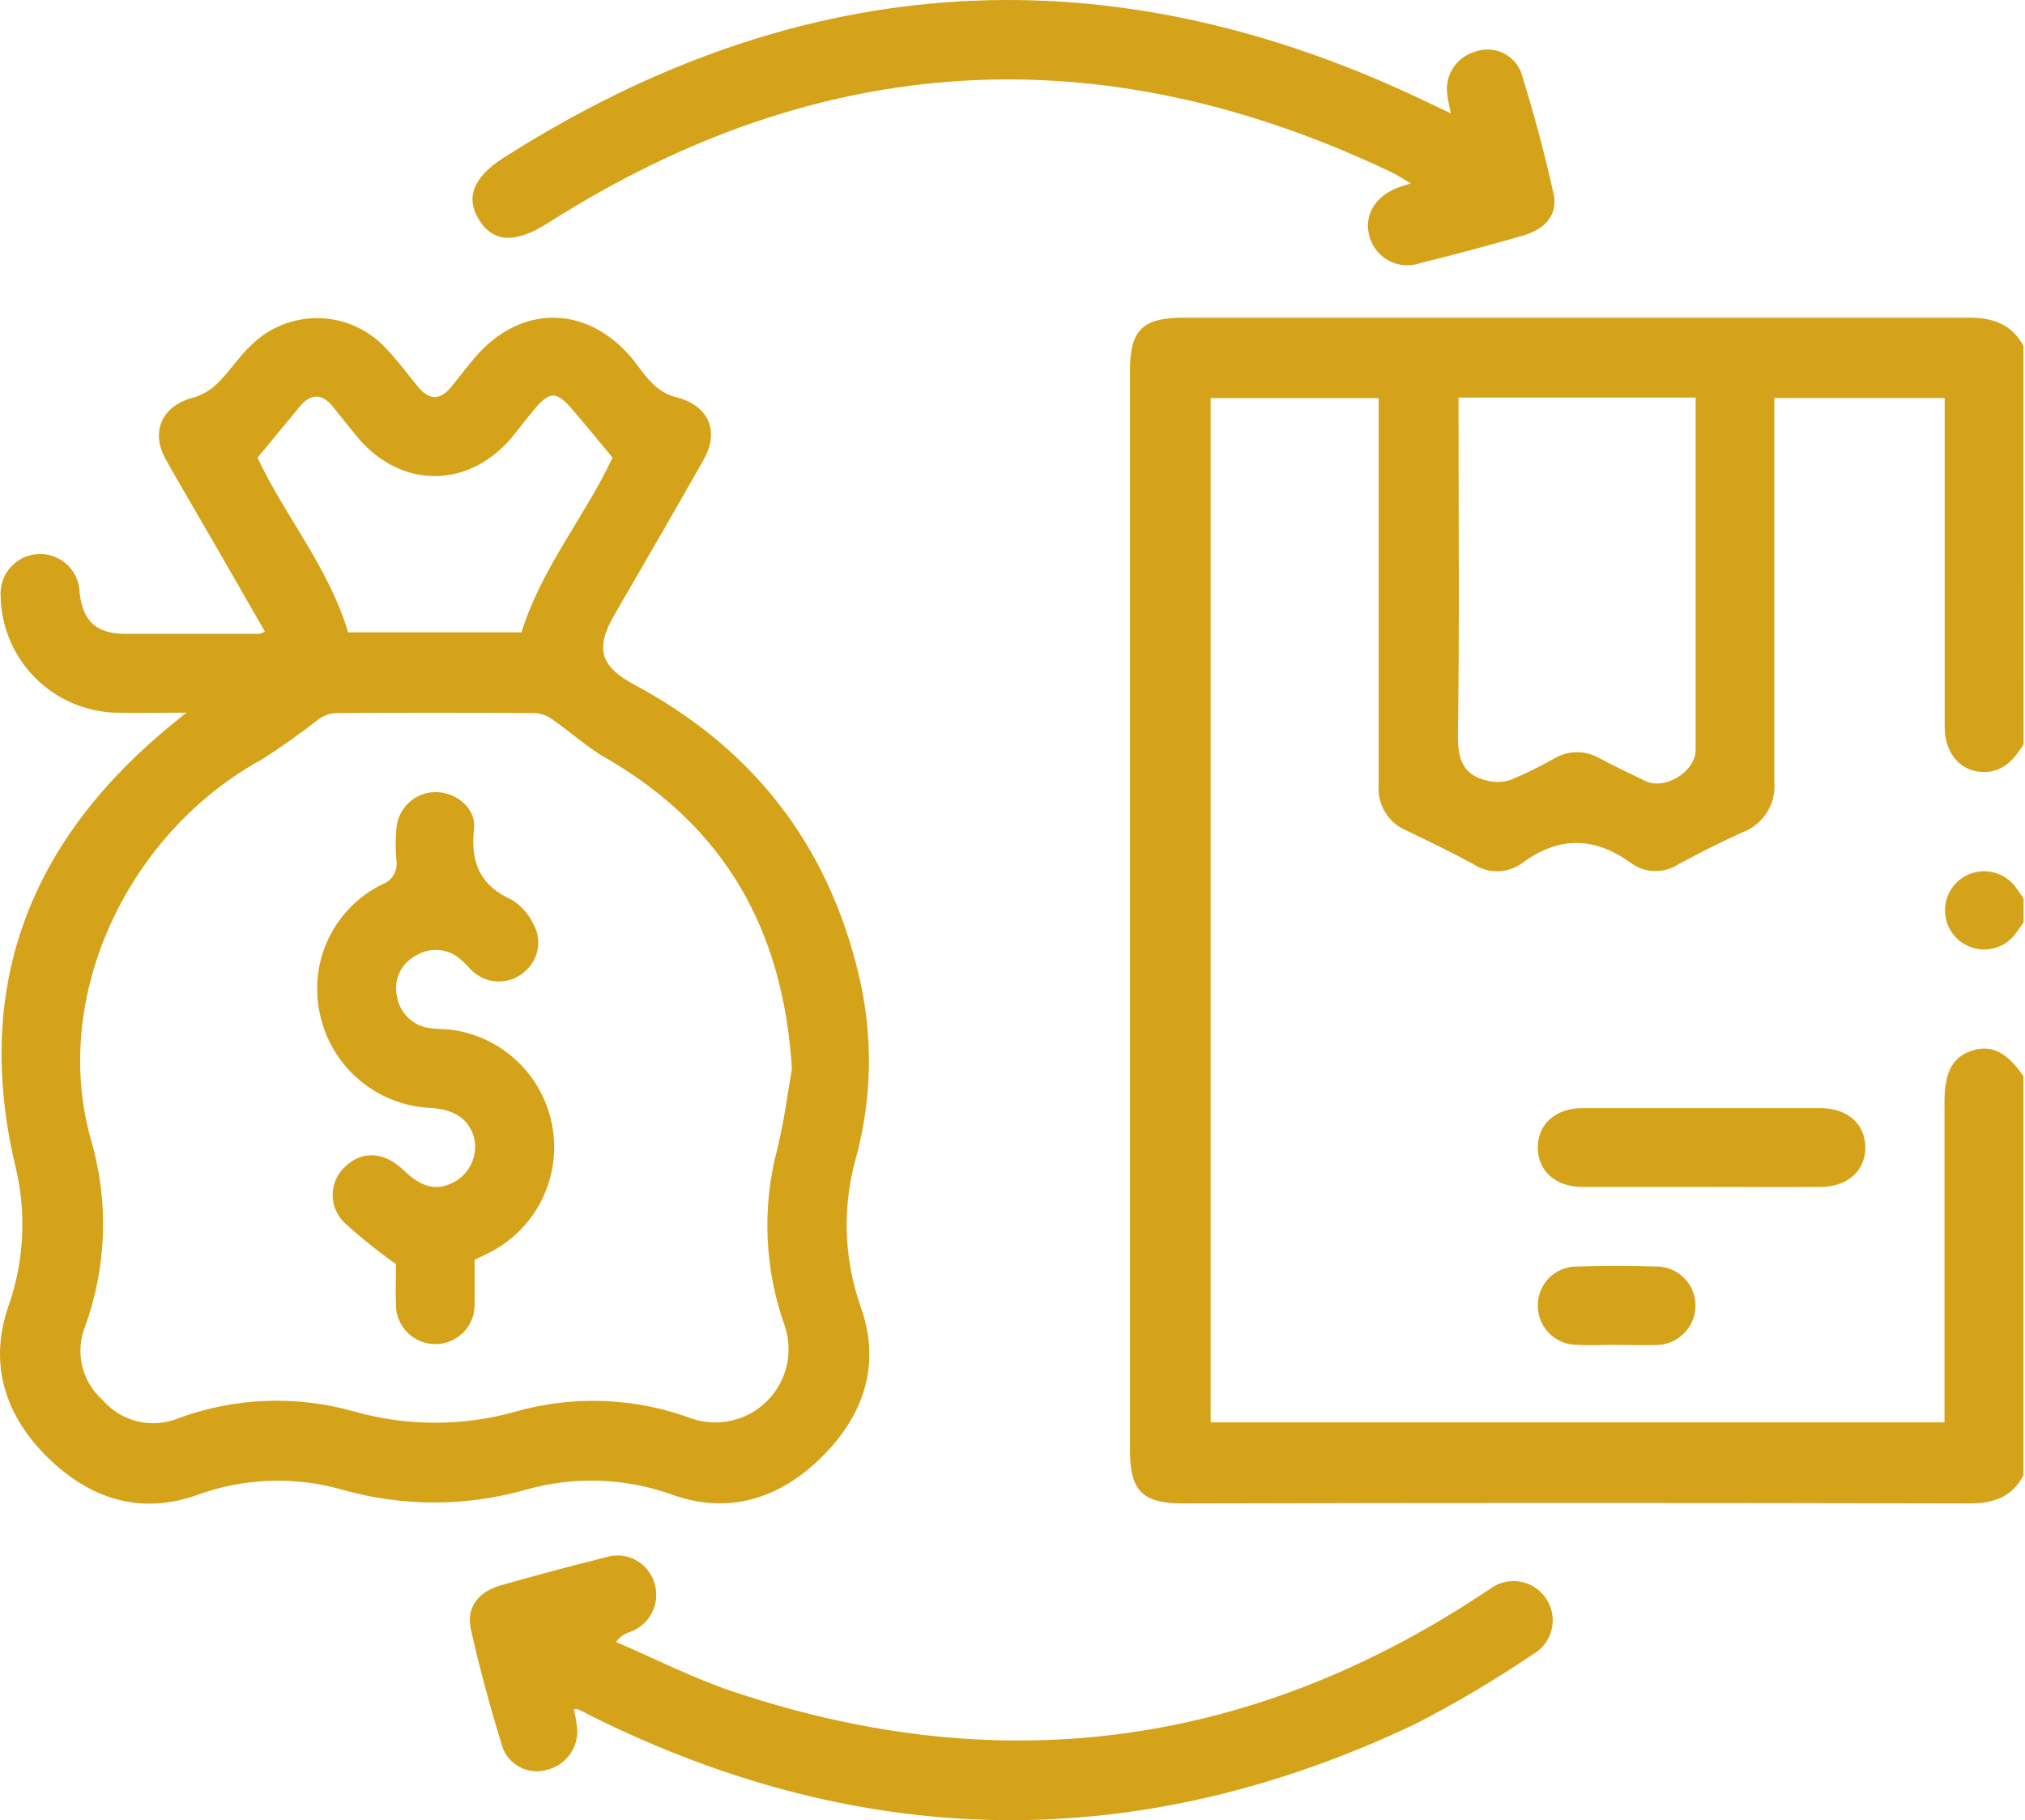 <svg width="89" height="80" viewBox="0 0 89 80" fill="none" xmlns="http://www.w3.org/2000/svg">
<path d="M88.938 32.719C88.538 33.333 88.1 33.9 87.271 33.929C86.223 33.971 85.47 33.166 85.47 31.947C85.47 27.459 85.47 22.973 85.47 18.489V17.493H77.981V18.446C77.981 23.744 77.981 29.041 77.981 34.338C78.028 34.814 77.917 35.292 77.665 35.697C77.412 36.103 77.033 36.414 76.585 36.582C75.633 37.006 74.708 37.483 73.789 37.973C73.486 38.177 73.13 38.286 72.765 38.286C72.4 38.286 72.043 38.177 71.74 37.973C70.106 36.768 68.525 36.725 66.881 37.949C66.571 38.169 66.201 38.29 65.821 38.295C65.441 38.3 65.068 38.19 64.752 37.978C63.799 37.459 62.798 36.977 61.807 36.501C61.419 36.338 61.093 36.056 60.875 35.696C60.656 35.335 60.558 34.915 60.593 34.496C60.593 29.17 60.593 23.848 60.593 18.522V17.498H53.209V62.517H85.461V48.425C85.461 47.082 85.842 46.41 86.752 46.153C87.566 45.924 88.233 46.277 88.933 47.306V64.846C88.419 65.799 87.642 66.08 86.552 66.08C75.039 66.051 63.526 66.051 52.013 66.08C50.217 66.08 49.664 65.532 49.664 63.765V16.279C49.664 14.511 50.217 13.963 52.013 13.963C63.523 13.963 75.035 13.963 86.552 13.963C87.619 13.963 88.4 14.254 88.933 15.197L88.938 32.719ZM74.523 17.474H64.104V18.48C64.104 23.11 64.147 27.736 64.075 32.361C64.075 33.428 64.337 34.072 65.357 34.31C65.694 34.398 66.049 34.388 66.381 34.281C67.048 34.005 67.698 33.687 68.325 33.328C68.624 33.153 68.966 33.061 69.313 33.061C69.661 33.061 70.002 33.153 70.302 33.328C70.964 33.681 71.645 34.005 72.322 34.329C73.184 34.739 74.523 33.91 74.523 32.966C74.523 31.537 74.523 30.075 74.523 28.631V17.474Z" fill="#D5A31A"/>
<path d="M88.938 40.536C88.843 40.67 88.748 40.812 88.648 40.946C88.446 41.258 88.149 41.496 87.801 41.625C87.453 41.754 87.073 41.767 86.717 41.662C86.361 41.557 86.048 41.339 85.826 41.042C85.604 40.745 85.484 40.383 85.484 40.012C85.484 39.641 85.604 39.28 85.826 38.983C86.048 38.685 86.361 38.468 86.717 38.363C87.073 38.258 87.453 38.271 87.801 38.4C88.149 38.529 88.446 38.767 88.648 39.078L88.938 39.493V40.536Z" fill="#D5A31A"/>
<path d="M8.194 31.323C6.993 31.323 6.017 31.351 5.045 31.323C3.715 31.273 2.454 30.716 1.521 29.767C0.588 28.817 0.054 27.547 0.028 26.216C0.011 25.983 0.041 25.75 0.116 25.529C0.191 25.308 0.309 25.105 0.465 24.931C0.62 24.757 0.808 24.616 1.019 24.516C1.23 24.417 1.458 24.36 1.691 24.351C1.924 24.341 2.156 24.378 2.375 24.46C2.593 24.543 2.792 24.668 2.961 24.828C3.13 24.989 3.265 25.182 3.358 25.396C3.45 25.61 3.499 25.84 3.501 26.073C3.654 27.326 4.249 27.855 5.507 27.859C7.474 27.859 9.442 27.859 11.409 27.859C11.49 27.832 11.568 27.799 11.643 27.759L9.494 24.02C8.761 22.743 8.003 21.471 7.293 20.209C6.584 18.946 7.141 17.793 8.565 17.455C8.989 17.316 9.368 17.068 9.666 16.736C10.142 16.259 10.533 15.64 11.038 15.173C11.434 14.78 11.907 14.472 12.426 14.268C12.946 14.063 13.501 13.967 14.059 13.984C14.617 14.001 15.165 14.131 15.671 14.366C16.177 14.602 16.63 14.938 17.002 15.354C17.503 15.873 17.927 16.464 18.389 17.021C18.851 17.579 19.341 17.608 19.818 17.021C20.185 16.578 20.528 16.107 20.909 15.673C22.867 13.411 25.701 13.392 27.674 15.63C28.017 16.021 28.288 16.478 28.66 16.836C28.93 17.12 29.27 17.329 29.646 17.441C31.075 17.765 31.661 18.87 30.942 20.175C29.651 22.467 28.322 24.739 27.007 27.016C26.149 28.502 26.368 29.284 27.888 30.098C33.081 32.88 36.387 37.115 37.745 42.856C38.38 45.514 38.334 48.29 37.611 50.926C37.008 53.084 37.09 55.376 37.845 57.486C38.726 60.001 37.945 62.202 36.158 63.998C34.372 65.794 32.128 66.604 29.579 65.708C27.499 64.953 25.233 64.873 23.105 65.479C20.473 66.225 17.686 66.225 15.054 65.479C12.954 64.877 10.717 64.957 8.665 65.708C6.121 66.613 3.901 65.846 2.072 64.036C0.243 62.226 -0.529 59.944 0.386 57.367C1.081 55.362 1.172 53.197 0.648 51.14C-1.201 43.156 1.434 36.782 7.694 31.727L8.194 31.323ZM34.805 46.996C34.434 40.803 31.794 36.32 26.678 33.343C25.816 32.866 25.063 32.156 24.234 31.589C24.008 31.435 23.741 31.349 23.467 31.342C20.571 31.323 17.676 31.323 14.782 31.342C14.509 31.353 14.244 31.442 14.02 31.599C13.208 32.239 12.364 32.836 11.491 33.39C5.655 36.587 2.244 43.718 3.973 50.006C4.786 52.716 4.708 55.615 3.749 58.276C3.522 58.83 3.474 59.441 3.609 60.024C3.745 60.607 4.059 61.133 4.507 61.53C4.907 61.998 5.445 62.328 6.043 62.473C6.642 62.617 7.271 62.569 7.841 62.335C10.322 61.421 13.03 61.318 15.573 62.04C17.894 62.697 20.351 62.697 22.672 62.04C25.226 61.317 27.945 61.429 30.432 62.359C30.998 62.545 31.605 62.57 32.185 62.432C32.765 62.294 33.295 61.997 33.716 61.575C34.137 61.154 34.433 60.623 34.571 60.043C34.708 59.464 34.682 58.857 34.496 58.291C33.601 55.794 33.483 53.086 34.157 50.521C34.477 49.244 34.629 47.953 34.805 46.996ZM11.319 20.118C12.539 22.719 14.463 24.958 15.297 27.793H22.919C23.81 24.934 25.725 22.681 26.921 20.113C26.283 19.351 25.692 18.608 25.063 17.893C24.434 17.179 24.139 17.255 23.567 17.893C23.162 18.37 22.814 18.846 22.414 19.322C20.509 21.476 17.65 21.457 15.768 19.284C15.368 18.808 15.006 18.332 14.616 17.855C14.139 17.284 13.663 17.293 13.187 17.855L11.319 20.118Z" fill="#D5A31A"/>
<path d="M63.766 4.983C63.694 4.621 63.627 4.374 63.604 4.121C63.554 3.715 63.652 3.305 63.88 2.965C64.107 2.625 64.448 2.378 64.842 2.268C65.23 2.129 65.656 2.146 66.032 2.316C66.407 2.486 66.701 2.795 66.853 3.178C67.401 4.941 67.886 6.727 68.282 8.528C68.477 9.428 67.92 10.071 66.934 10.357C65.435 10.786 63.928 11.189 62.413 11.567C62.193 11.643 61.961 11.674 61.729 11.657C61.498 11.641 61.272 11.578 61.065 11.472C60.859 11.366 60.676 11.22 60.528 11.041C60.379 10.863 60.269 10.656 60.202 10.433C59.916 9.528 60.402 8.647 61.412 8.256C61.541 8.204 61.679 8.166 62.008 8.061C61.622 7.837 61.379 7.675 61.117 7.551C48.364 1.487 36.02 2.201 24.096 9.795C22.7 10.686 21.714 10.691 21.076 9.695C20.437 8.699 20.79 7.789 22.138 6.932C35.261 -1.433 48.834 -2.227 62.856 4.55L63.766 4.983Z" fill="#D5A31A"/>
<path d="M25.225 75.112C25.273 75.379 25.33 75.627 25.358 75.874C25.413 76.295 25.311 76.721 25.073 77.071C24.836 77.422 24.478 77.674 24.067 77.78C23.674 77.903 23.248 77.868 22.879 77.685C22.509 77.501 22.225 77.182 22.086 76.794C21.557 75.084 21.085 73.354 20.695 71.611C20.485 70.658 21.009 69.967 22.014 69.677C23.545 69.242 25.079 68.832 26.616 68.448C26.83 68.378 27.056 68.353 27.281 68.371C27.505 68.391 27.723 68.454 27.923 68.558C28.122 68.662 28.299 68.805 28.443 68.978C28.587 69.152 28.694 69.352 28.76 69.567C28.899 69.999 28.863 70.469 28.659 70.874C28.454 71.28 28.099 71.589 27.669 71.735C27.429 71.812 27.221 71.964 27.074 72.168C28.784 72.902 30.451 73.755 32.204 74.345C43.8 78.233 54.747 76.87 64.999 70.158C65.147 70.063 65.285 69.958 65.438 69.872C65.624 69.722 65.84 69.612 66.071 69.55C66.303 69.488 66.544 69.475 66.781 69.511C67.018 69.548 67.244 69.633 67.446 69.762C67.648 69.891 67.821 70.06 67.954 70.259C68.086 70.458 68.176 70.683 68.218 70.919C68.259 71.155 68.25 71.397 68.193 71.629C68.135 71.862 68.03 72.08 67.884 72.269C67.738 72.459 67.554 72.616 67.343 72.73C65.692 73.846 63.975 74.862 62.203 75.774C50.118 81.513 38.069 81.407 26.054 75.455C25.845 75.35 25.644 75.236 25.435 75.136C25.366 75.122 25.296 75.114 25.225 75.112Z" fill="#D5A31A"/>
<path d="M74.751 52.169C73.017 52.169 71.283 52.169 69.554 52.169C68.368 52.169 67.591 51.469 67.586 50.445C67.581 49.421 68.358 48.706 69.535 48.706C73.028 48.706 76.522 48.706 80.015 48.706C81.202 48.706 81.978 49.406 81.983 50.426C81.988 51.445 81.211 52.16 80.034 52.169C78.272 52.179 76.509 52.169 74.751 52.169Z" fill="#D5A31A"/>
<path d="M70.997 59.11C70.421 59.11 69.844 59.139 69.268 59.11C68.816 59.099 68.387 58.911 68.073 58.587C67.758 58.262 67.584 57.828 67.586 57.376C67.586 57.152 67.629 56.93 67.714 56.723C67.799 56.516 67.924 56.328 68.082 56.169C68.24 56.01 68.428 55.884 68.635 55.797C68.841 55.711 69.063 55.666 69.287 55.666C70.468 55.628 71.65 55.628 72.831 55.666C73.284 55.673 73.715 55.859 74.031 56.183C74.347 56.507 74.522 56.943 74.518 57.395C74.514 57.848 74.334 58.281 74.015 58.602C73.696 58.923 73.265 59.107 72.812 59.115C72.212 59.139 71.602 59.11 70.997 59.11Z" fill="#D5A31A"/>
<path d="M20.861 55.371C20.861 56.023 20.861 56.686 20.861 57.348C20.861 57.575 20.817 57.8 20.73 58.01C20.643 58.219 20.515 58.41 20.355 58.571C20.194 58.731 20.003 58.858 19.794 58.945C19.584 59.032 19.359 59.077 19.132 59.077C18.905 59.077 18.68 59.032 18.47 58.945C18.26 58.858 18.07 58.731 17.909 58.571C17.748 58.41 17.621 58.219 17.534 58.01C17.447 57.8 17.403 57.575 17.403 57.348C17.379 56.686 17.403 56.019 17.403 55.561C16.632 55.018 15.895 54.428 15.197 53.794C15.016 53.635 14.871 53.44 14.771 53.22C14.672 53.001 14.62 52.763 14.62 52.522C14.62 52.281 14.672 52.043 14.771 51.824C14.871 51.604 15.016 51.409 15.197 51.25C15.94 50.559 16.907 50.626 17.736 51.431C18.565 52.236 19.237 52.35 19.989 51.936C20.316 51.751 20.575 51.466 20.728 51.123C20.882 50.78 20.922 50.398 20.842 50.03C20.628 49.206 19.999 48.763 18.937 48.697C17.771 48.647 16.656 48.208 15.77 47.449C14.884 46.691 14.278 45.657 14.049 44.514C13.814 43.401 13.956 42.242 14.454 41.22C14.952 40.197 15.777 39.37 16.798 38.869C17.009 38.794 17.187 38.648 17.301 38.456C17.415 38.263 17.458 38.037 17.422 37.816C17.381 37.355 17.381 36.891 17.422 36.43C17.451 35.992 17.645 35.582 17.965 35.282C18.285 34.982 18.707 34.815 19.146 34.815C20.042 34.815 20.933 35.515 20.833 36.43C20.675 37.921 21.095 38.921 22.5 39.55C22.893 39.797 23.21 40.148 23.415 40.565C23.62 40.902 23.698 41.302 23.635 41.693C23.573 42.083 23.373 42.438 23.072 42.694C22.77 42.97 22.379 43.128 21.97 43.139C21.561 43.149 21.162 43.012 20.847 42.751C20.642 42.589 20.485 42.37 20.285 42.208C20.022 41.954 19.681 41.795 19.317 41.758C18.954 41.721 18.588 41.807 18.279 42.003C17.966 42.165 17.714 42.425 17.562 42.743C17.411 43.062 17.368 43.421 17.441 43.766C17.495 44.141 17.675 44.486 17.951 44.746C18.227 45.005 18.583 45.164 18.96 45.195C19.275 45.243 19.599 45.219 19.913 45.271C21.01 45.433 22.026 45.941 22.814 46.721C23.602 47.501 24.12 48.512 24.293 49.607C24.465 50.702 24.284 51.823 23.775 52.808C23.265 53.792 22.455 54.588 21.462 55.08L20.861 55.371Z" fill="#D5A31A"/>
</svg>
